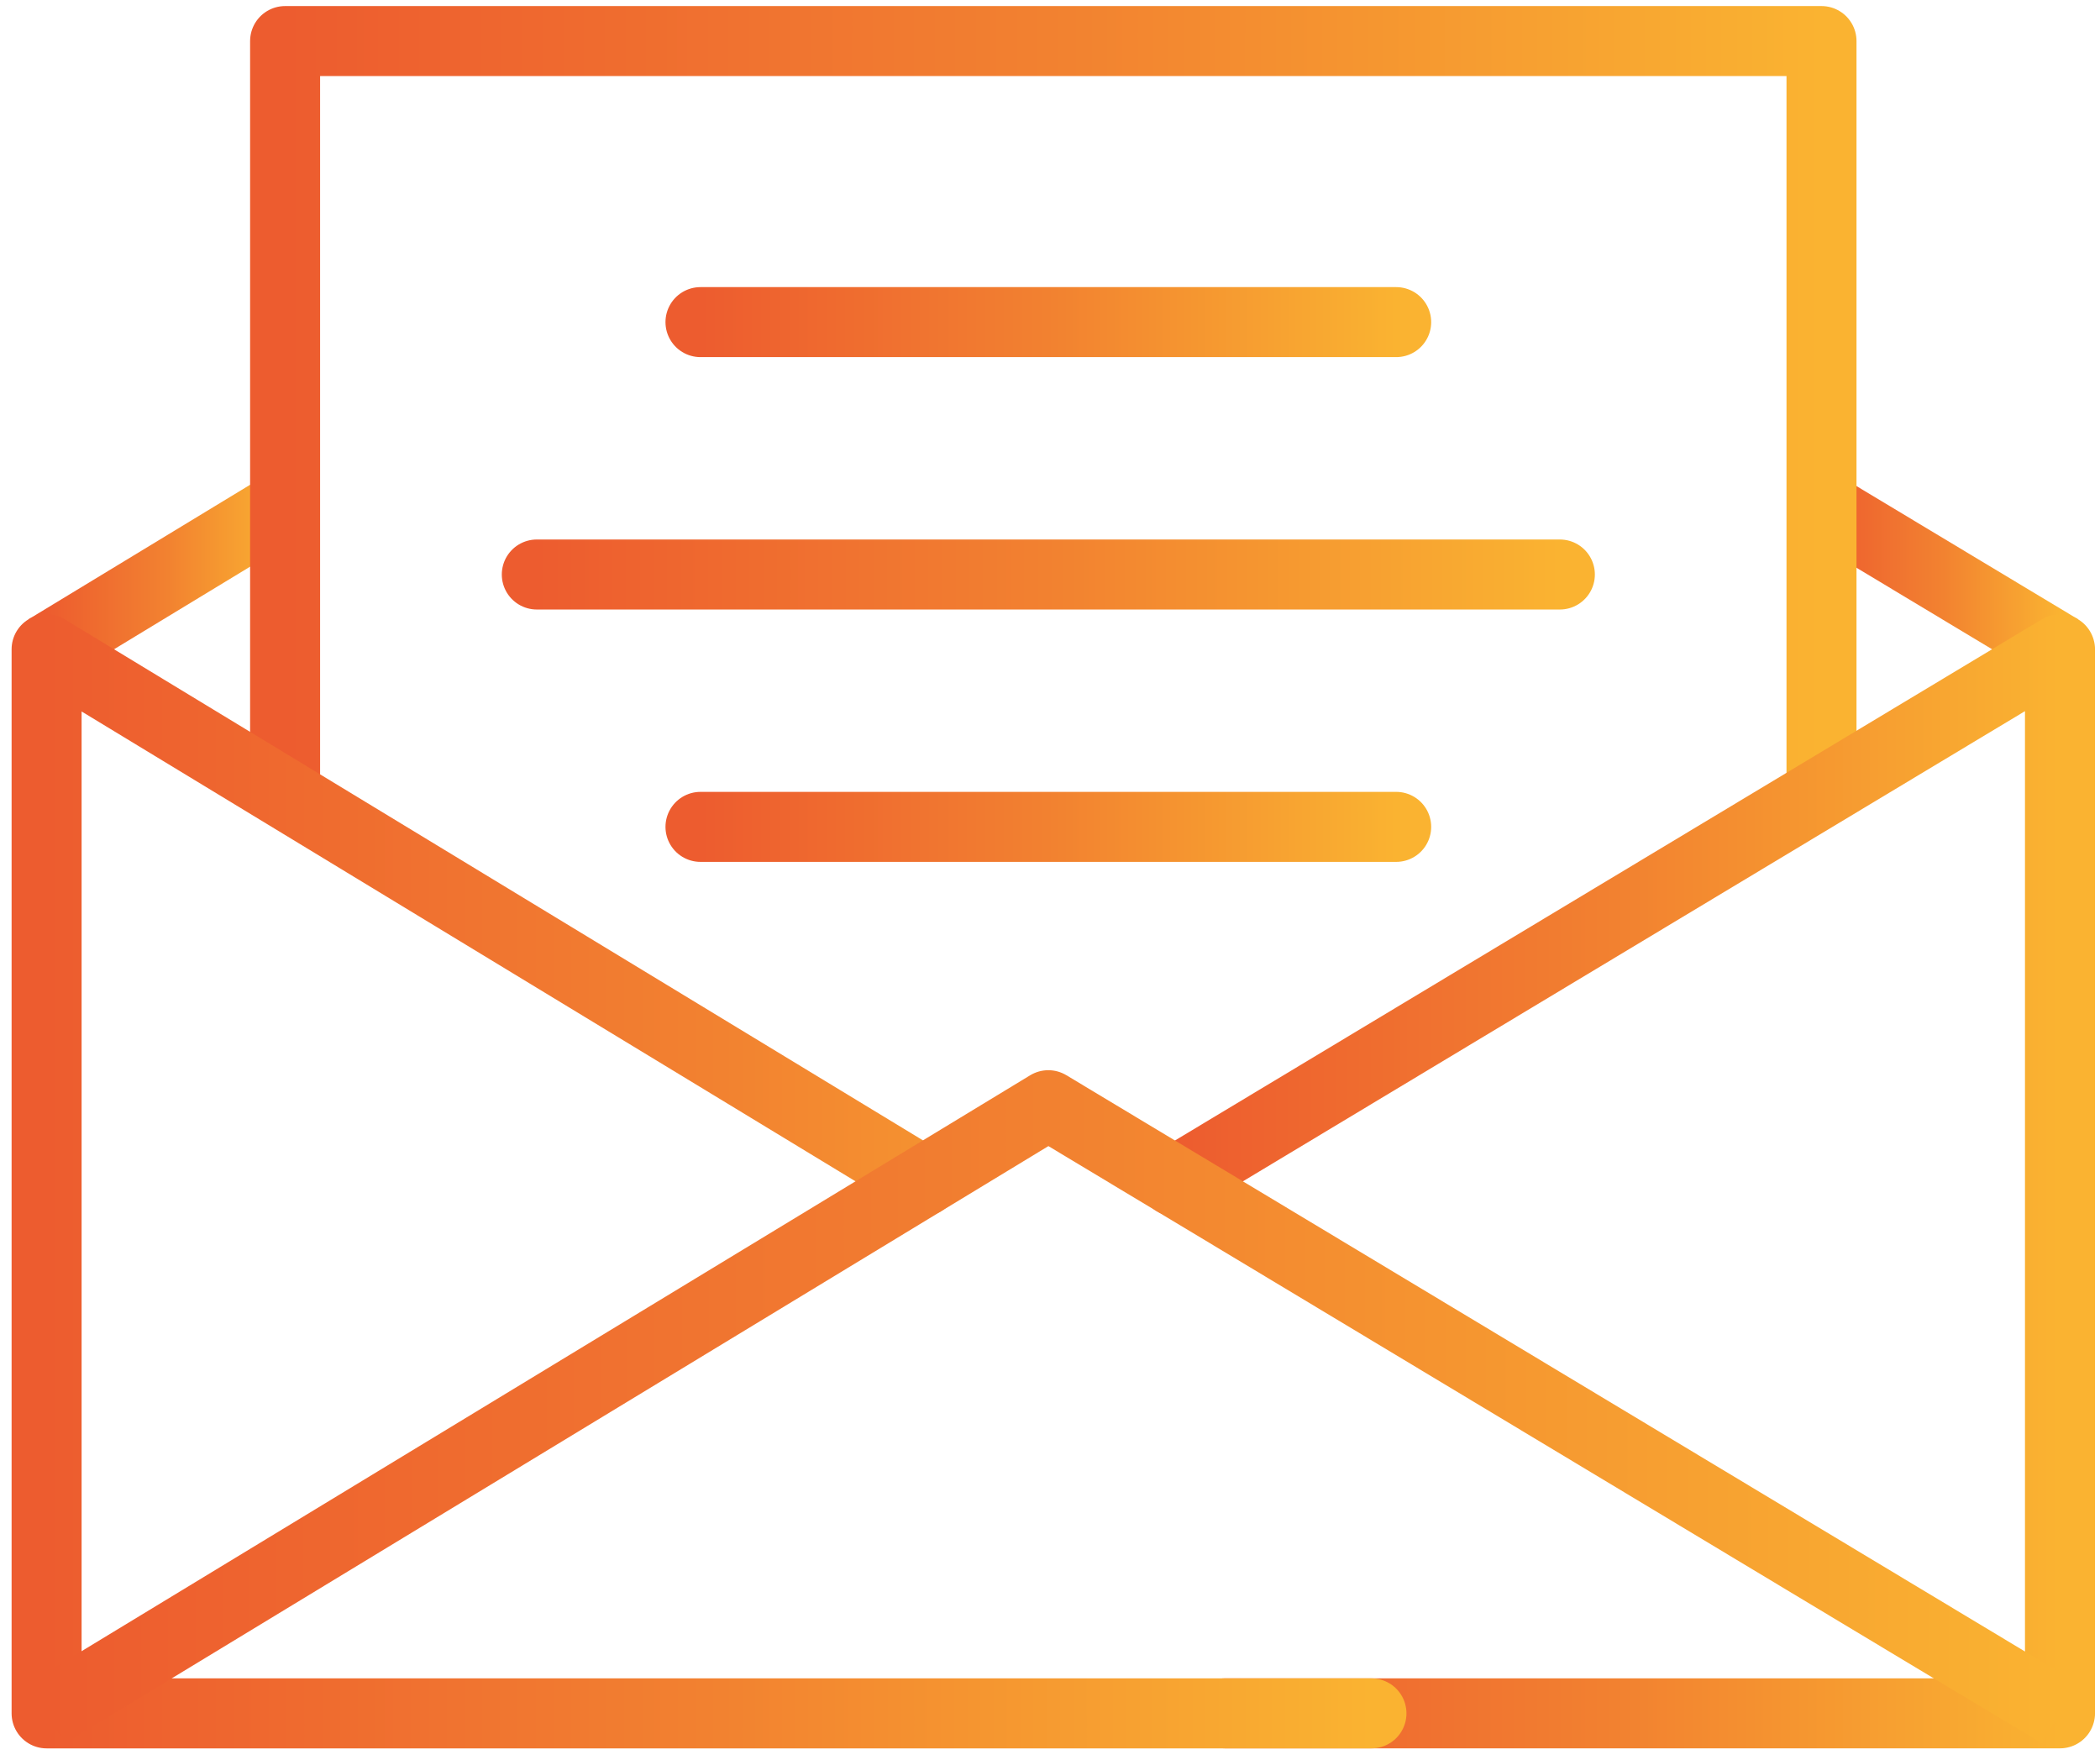 <svg width="105" height="88" viewBox="0 0 105 88" fill="none" xmlns="http://www.w3.org/2000/svg">
<path d="M2.33 32.459C6.306 30.047 10.279 27.635 14.255 25.221" stroke="url(#paint0_linear_41_3872)" stroke-width="3.5" stroke-linejoin="round"/>
<path d="M91.075 25.291C95.051 27.681 99.024 30.068 103 32.459" stroke="url(#paint1_linear_41_3872)" stroke-width="3.5" stroke-linejoin="round"/>
<path d="M91.075 39.626V2.053H14.255V39.698" stroke="url(#paint2_linear_41_3872)" stroke-width="3.5" stroke-linejoin="round"/>
<path d="M61.258 85.657H102.999V32.46C99.023 34.849 95.05 37.24 91.073 39.628C80.299 46.105 69.522 52.584 58.748 59.06" stroke="url(#paint3_linear_41_3872)" stroke-width="3.5" stroke-linecap="round" stroke-linejoin="round"/>
<path d="M46.148 59.059C35.517 52.606 24.887 46.151 14.255 39.698C10.279 37.286 6.306 34.872 2.33 32.46V85.659H68.573" stroke="url(#paint4_linear_41_3872)" stroke-width="3.5" stroke-linecap="round" stroke-linejoin="round"/>
<path d="M2.33 85.659C19.025 75.524 35.721 65.388 52.416 55.254C69.276 65.39 86.138 75.524 102.999 85.659" stroke="url(#paint5_linear_41_3872)" stroke-width="3.5" stroke-linejoin="round"/>
<path d="M35.024 41.339H69.809" stroke="url(#paint6_linear_41_3872)" stroke-width="3.5" stroke-linecap="round" stroke-linejoin="round"/>
<path d="M26.84 28.722H77.993" stroke="url(#paint7_linear_41_3872)" stroke-width="3.5" stroke-linecap="round" stroke-linejoin="round"/>
<path d="M35.024 16.104H69.809" stroke="url(#paint8_linear_41_3872)" stroke-width="3.5" stroke-linecap="round" stroke-linejoin="round"/>
<defs>
<linearGradient id="paint0_linear_41_3872" x1="2.33" y1="32.459" x2="14.255" y2="32.459" gradientUnits="userSpaceOnUse">
<stop stop-color="#ED5C2F"/>
<stop offset="0.51" stop-color="#F28230"/>
<stop offset="1" stop-color="#FAB331"/>
</linearGradient>
<linearGradient id="paint1_linear_41_3872" x1="91.075" y1="32.459" x2="103" y2="32.459" gradientUnits="userSpaceOnUse">
<stop stop-color="#ED5C2F"/>
<stop offset="0.51" stop-color="#F28230"/>
<stop offset="1" stop-color="#FAB331"/>
</linearGradient>
<linearGradient id="paint2_linear_41_3872" x1="14.255" y1="39.698" x2="91.075" y2="39.698" gradientUnits="userSpaceOnUse">
<stop stop-color="#ED5C2F"/>
<stop offset="0.51" stop-color="#F28230"/>
<stop offset="1" stop-color="#FAB331"/>
</linearGradient>
<linearGradient id="paint3_linear_41_3872" x1="58.748" y1="85.657" x2="102.999" y2="85.657" gradientUnits="userSpaceOnUse">
<stop stop-color="#ED5C2F"/>
<stop offset="0.51" stop-color="#F28230"/>
<stop offset="1" stop-color="#FAB331"/>
</linearGradient>
<linearGradient id="paint4_linear_41_3872" x1="2.33" y1="85.659" x2="68.573" y2="85.659" gradientUnits="userSpaceOnUse">
<stop stop-color="#ED5C2F"/>
<stop offset="0.51" stop-color="#F28230"/>
<stop offset="1" stop-color="#FAB331"/>
</linearGradient>
<linearGradient id="paint5_linear_41_3872" x1="2.33" y1="85.659" x2="102.999" y2="85.659" gradientUnits="userSpaceOnUse">
<stop stop-color="#ED5C2F"/>
<stop offset="0.51" stop-color="#F28230"/>
<stop offset="1" stop-color="#FAB331"/>
</linearGradient>
<linearGradient id="paint6_linear_41_3872" x1="35.024" y1="42.339" x2="69.809" y2="42.339" gradientUnits="userSpaceOnUse">
<stop stop-color="#ED5C2F"/>
<stop offset="0.51" stop-color="#F28230"/>
<stop offset="1" stop-color="#FAB331"/>
</linearGradient>
<linearGradient id="paint7_linear_41_3872" x1="26.84" y1="29.722" x2="77.993" y2="29.722" gradientUnits="userSpaceOnUse">
<stop stop-color="#ED5C2F"/>
<stop offset="0.51" stop-color="#F28230"/>
<stop offset="1" stop-color="#FAB331"/>
</linearGradient>
<linearGradient id="paint8_linear_41_3872" x1="35.024" y1="17.104" x2="69.809" y2="17.104" gradientUnits="userSpaceOnUse">
<stop stop-color="#ED5C2F"/>
<stop offset="0.51" stop-color="#F28230"/>
<stop offset="1" stop-color="#FAB331"/>
</linearGradient>
</defs>
</svg>
